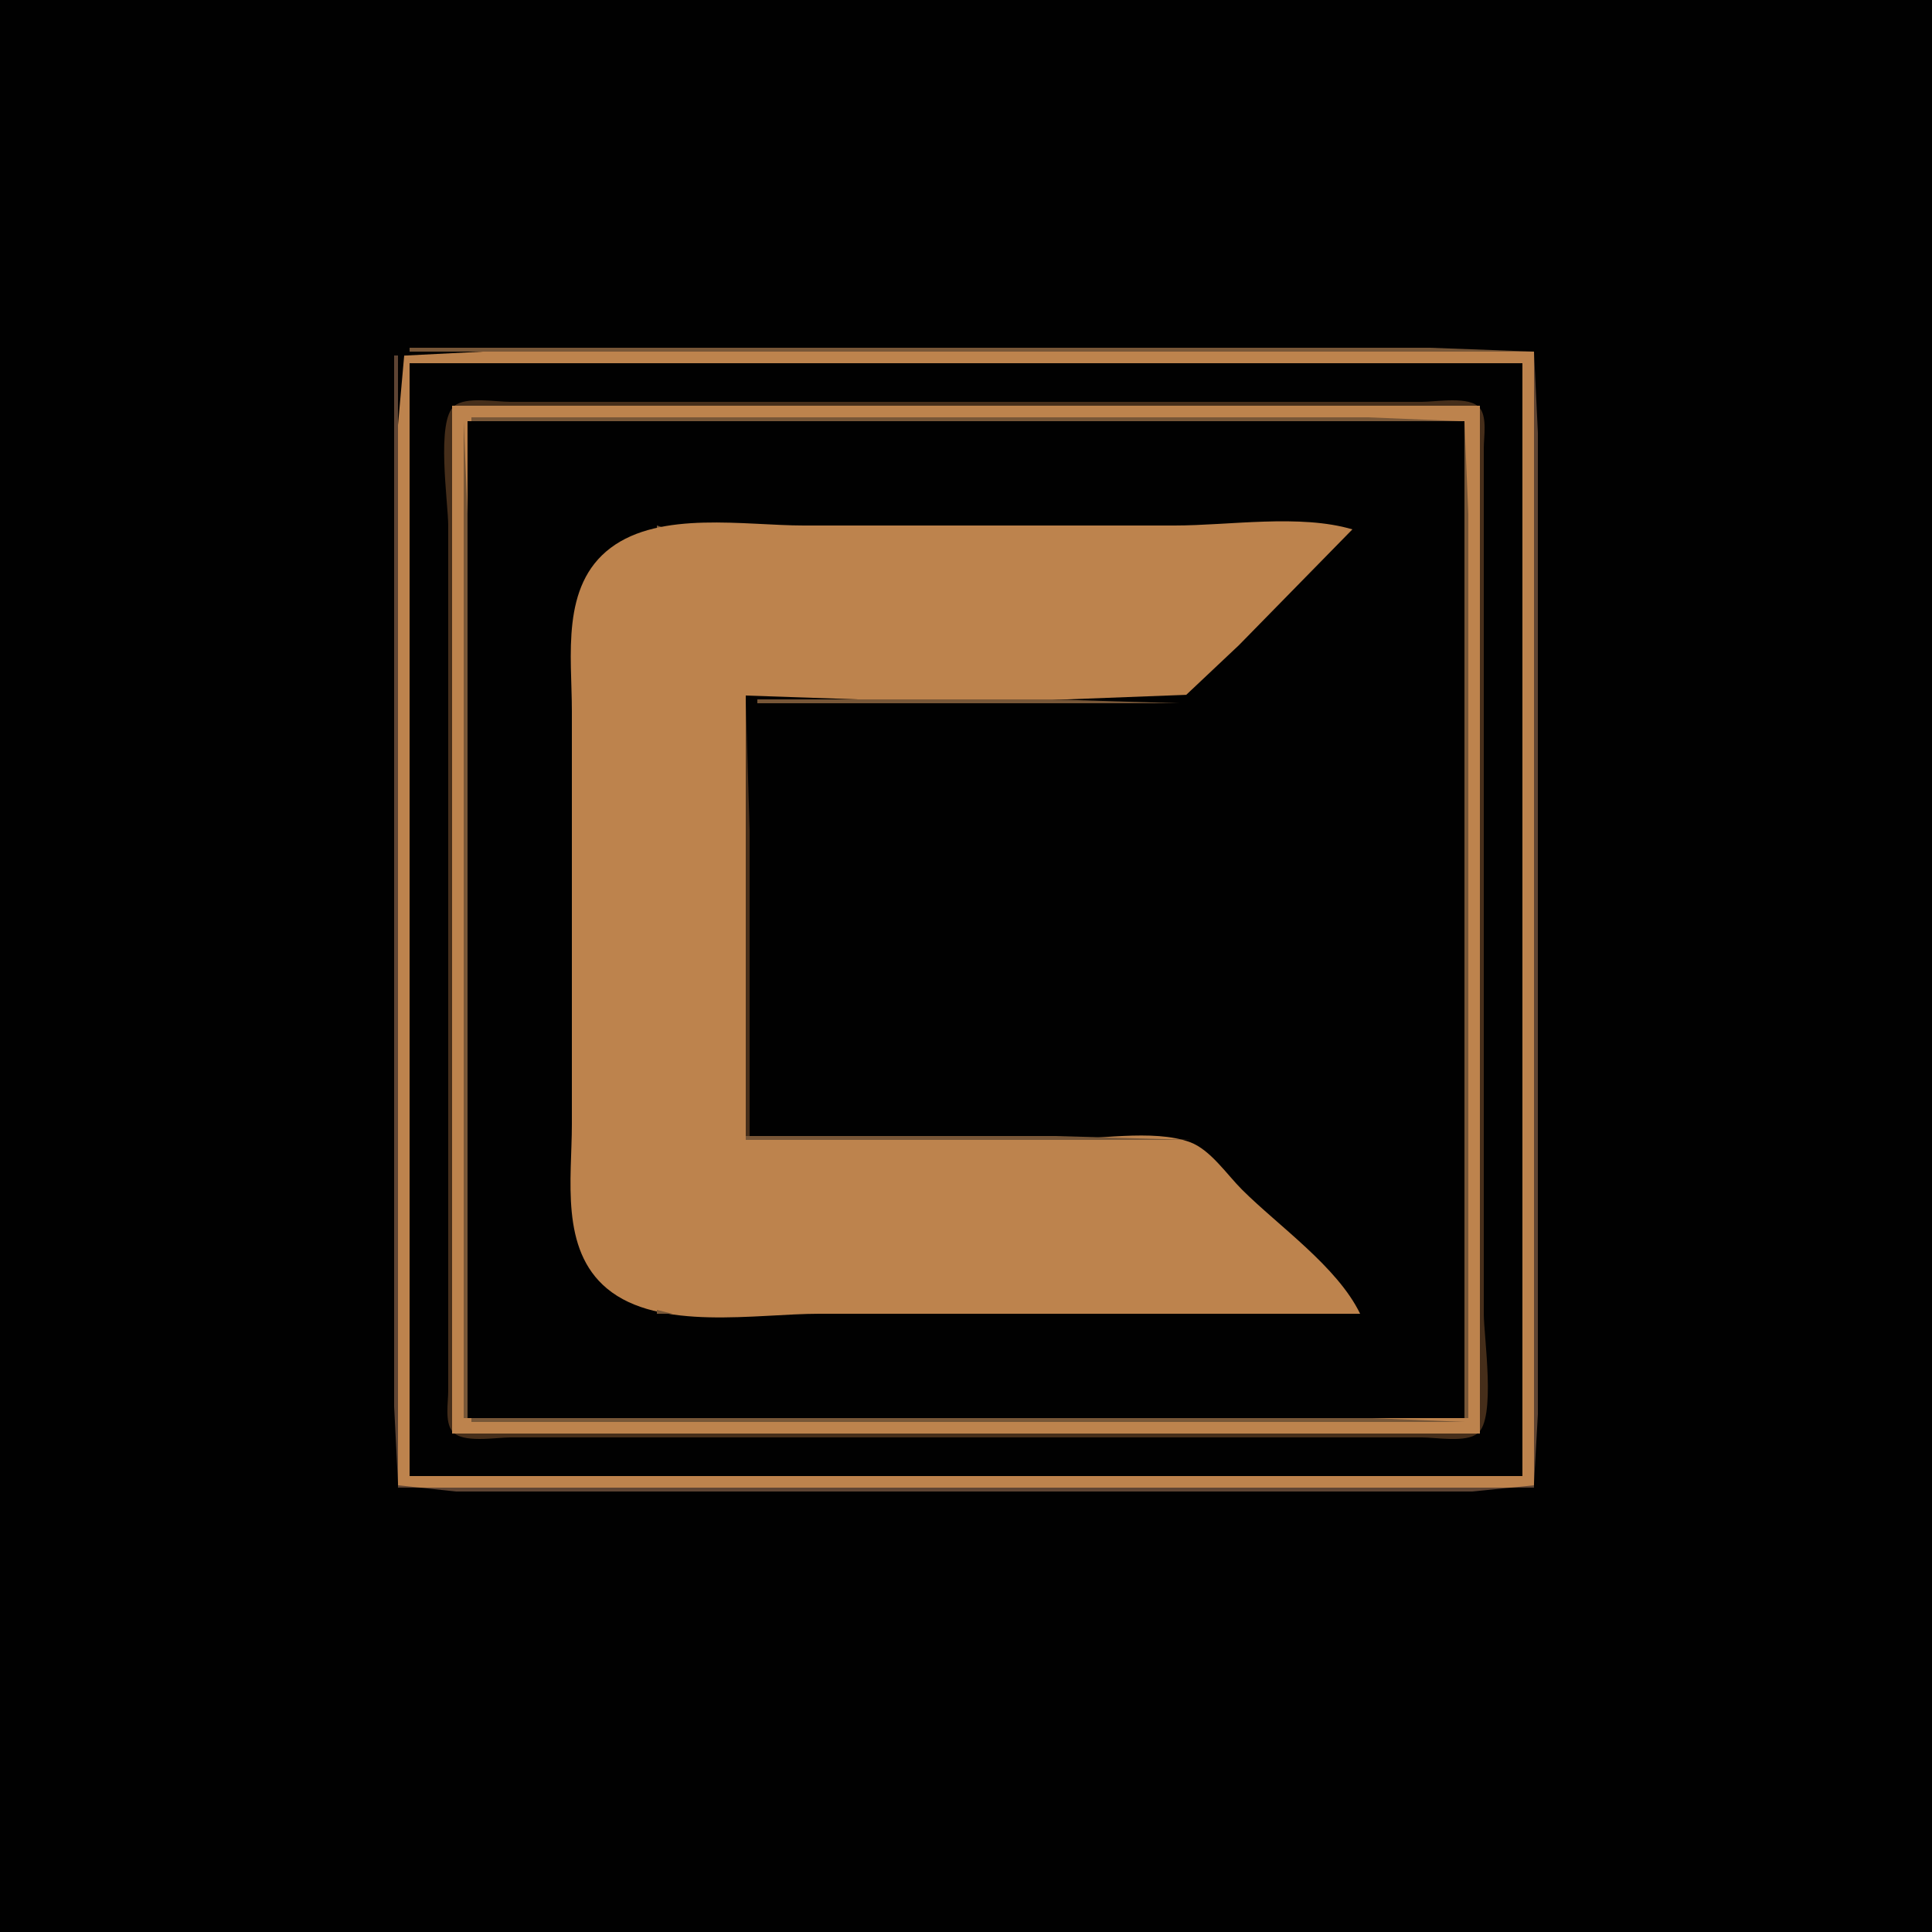 <?xml version="1.0" standalone="yes"?>
<svg xmlns="http://www.w3.org/2000/svg" width="500" height="500">
<path style="fill:#010101; stroke:none;" d="M0 0L0 500L500 500L500 0L0 0z"/>
<path style="fill:#775637; stroke:none;" d="M106 90L106 91L397 91L370 90L311 90L106 90z"/>
<path style="fill:#462e1a; stroke:none;" d="M397 90L398 91L397 90z"/>
<path style="fill:#bd834d; stroke:none;" d="M103 385L397 385L397 91L181 91L125 91L104.603 92.028L103 110L103 164L103 385z"/>
<path style="fill:#5e4433; stroke:none;" d="M397 91L397 385L103 385L103 92L102 92L102 308L102 364L103.028 384.397L118 386L160 386L334 386L381 386L396.972 384.397L398 366L398 315L398 157L398 112L397 91z"/>
<path style="fill:#010101; stroke:none;" d="M106 94L106 382L394 382L394 94L106 94z"/>
<path style="fill:#462e1a; stroke:none;" d="M117.603 105.028C112.773 108.853 116 130.059 116 136L116 227L116 333L116 360C116 362.91 115.088 367.948 117.028 370.397C119.565 373.6 128.368 372 132 372L176 372L328 372L368 372C371.731 372 379.302 373.423 382.397 370.972C387.227 367.147 384 345.941 384 340L384 249L384 143L384 116C384 113.09 384.912 108.052 382.972 105.603C380.435 102.4 371.632 104 368 104L324 104L172 104L132 104C128.269 104 120.698 102.577 117.603 105.028z"/>
<path style="fill:#bd834d; stroke:none;" d="M117 105L117 371L383 371L383 105L117 105z"/>
<path style="fill:#5e4433; stroke:none;" d="M121 108L122 109L121 108z"/>
<path style="fill:#775637; stroke:none;" d="M122 108L122 109L378 109L354 108L302 108L122 108z"/>
<path style="fill:#5e4433; stroke:none;" d="M378 108L379 109L378 108z"/>
<path style="fill:#775637; stroke:none;" d="M120 109L120 367L121 367L121 185L121 133L120 109z"/>
<path style="fill:#010101; stroke:none;" d="M121 109L121 367L379 367L379 109L121 109z"/>
<path style="fill:#775637; stroke:none;" d="M379 109L379 367L380 367L380 185L380 133L379 109z"/>
<path style="fill:#462e1a; stroke:none;" d="M168 136L169 137L168 136z"/>
<path style="fill:#5e4433; stroke:none;" d="M169 136L170 137L169 136z"/>
<path style="fill:#775637; stroke:none;" d="M170 136L170 137L173 137L170 136z"/>
<path style="fill:#bd834d; stroke:none;" d="M352 340C346.102 327.823 330.939 317.352 321.425 307.87C317.533 303.99 313.253 297.549 307.999 295.603C298.51 292.088 283.103 295 273 295L193 295L193 180L222 181L276 181L307 179.821L320.616 166.985L350 137C336.411 132.983 318.173 136 304 136L208 136C192.811 136 170.933 132.085 158.04 141.789C145.054 151.563 148 169.813 148 184L148 291C148 305.059 144.889 323.308 157.09 333.471C170.479 344.622 195.743 340 212 340L352 340z"/>
<path style="fill:#775637; stroke:none;" d="M349.667 136.333L350.333 136.667L349.667 136.333z"/>
<path style="fill:#5e4433; stroke:none;" d="M165 137L166 138L165 137z"/>
<path style="fill:#462e1a; stroke:none;" d="M350 137L351 138L350 137M162 138L163 139L162 138z"/>
<path style="fill:#775637; stroke:none;" d="M163 138L164 139L163 138z"/>
<path style="fill:#462e1a; stroke:none;" d="M349 138L350 139L349 138M160 139L161 140L160 139z"/>
<path style="fill:#775637; stroke:none;" d="M161 139L162 140L161 139z"/>
<path style="fill:#462e1a; stroke:none;" d="M348 139L349 140L348 139z"/>
<path style="fill:#5e4433; stroke:none;" d="M159 140L160 141L159 140z"/>
<path style="fill:#775637; stroke:none;" d="M346 140L347 141L346 140z"/>
<path style="fill:#462e1a; stroke:none;" d="M347 140L348 141L347 140M157 141L158 142L157 141z"/>
<path style="fill:#775637; stroke:none;" d="M158 141L159 142L158 141z"/>
<path style="fill:#462e1a; stroke:none;" d="M156 142L157 143L156 142M345 142L346 143L345 142M155 143L156 144L155 143z"/>
<path style="fill:#775637; stroke:none;" d="M343 143L344 144L343 143z"/>
<path style="fill:#462e1a; stroke:none;" d="M344 143L345 144L344 143M154 144L155 145L154 144M343 144L344 145L343 144M153 145L154 146L153 145M342 145L343 146L342 145z"/>
<path style="fill:#775637; stroke:none;" d="M153 146L154 147L153 146M340 146L341 147L340 146z"/>
<path style="fill:#462e1a; stroke:none;" d="M341 146L342 147L341 146z"/>
<path style="fill:#5e4433; stroke:none;" d="M152 147L153 148L152 147z"/>
<path style="fill:#462e1a; stroke:none;" d="M340 147L341 148L340 147M151 148L152 149L151 148M339 148L340 149L339 148z"/>
<path style="fill:#775637; stroke:none;" d="M151 149L152 150L151 149z"/>
<path style="fill:#462e1a; stroke:none;" d="M338 149L339 150L338 149M150 150L151 151L150 150M337 150L338 151L337 150z"/>
<path style="fill:#775637; stroke:none;" d="M150 151L151 152L150 151z"/>
<path style="fill:#462e1a; stroke:none;" d="M336 151L337 152L336 151M149 152L150 153L149 152M335 152L336 153L335 152z"/>
<path style="fill:#775637; stroke:none;" d="M149 153L150 154L149 153z"/>
<path style="fill:#462e1a; stroke:none;" d="M334 153L335 154L334 153z"/>
<path style="fill:#775637; stroke:none;" d="M332 154L333 155L332 154z"/>
<path style="fill:#462e1a; stroke:none;" d="M333 154L334 155L333 154M148 155L149 156L148 155M332 155L333 156L332 155z"/>
<path style="fill:#5e4433; stroke:none;" d="M148 156L149 157L148 156z"/>
<path style="fill:#462e1a; stroke:none;" d="M331 156L332 157L331 156z"/>
<path style="fill:#775637; stroke:none;" d="M148 157L149 158L148 157z"/>
<path style="fill:#462e1a; stroke:none;" d="M330 157L331 158L330 157M329 158L330 159L329 158M328 159L329 160L328 159M327 160L328 161L327 160M326 161L327 162L326 161M325 162L326 163L325 162M324 163L325 164L324 163M323 164L324 165L323 164z"/>
<path style="fill:#775637; stroke:none;" d="M321 165L322 166L321 165z"/>
<path style="fill:#462e1a; stroke:none;" d="M321 166L322 167L321 166M320 167L321 168L320 167M319 168L320 169L319 168z"/>
<path style="fill:#775637; stroke:none;" d="M317 169L318 170L317 169z"/>
<path style="fill:#462e1a; stroke:none;" d="M318 169L319 170L318 169M317 170L318 171L317 170z"/>
<path style="fill:#775637; stroke:none;" d="M315 171L316 172L315 171z"/>
<path style="fill:#462e1a; stroke:none;" d="M314 173L315 174L314 173M313 174L314 175L313 174M312 175L313 176L312 175M311 176L312 177L311 176M310 177L311 178L310 177M309 178L310 179L309 178M308 179L309 180L308 179z"/>
<path style="fill:#5e4433; stroke:none;" d="M193 180L194 181L193 180z"/>
<path style="fill:#775637; stroke:none;" d="M194 180L195 181L194 180M306 180L307 181L306 180z"/>
<path style="fill:#462e1a; stroke:none;" d="M307 180L308 181L307 180M193 181L193 294L194 294L194 215L193 181z"/>
<path style="fill:#5e4433; stroke:none;" d="M195 181L196 182L195 181z"/>
<path style="fill:#775637; stroke:none;" d="M196 181L196 182L305 182L272 181L196 181z"/>
<path style="fill:#5e4433; stroke:none;" d="M305 181L306 182L305 181z"/>
<path style="fill:#462e1a; stroke:none;" d="M306 181L307 182L306 181z"/>
<path style="fill:#775637; stroke:none;" d="M193 294L193 295L308 295L273 294L193 294z"/>
<path style="fill:#462e1a; stroke:none;" d="M308 294L309 295L308 294M309 295L310 296L309 295M310 296L311 297L310 296M311 297L312 298L311 297M312 298L313 299L312 298M313 299L314 300L313 299M314 300L315 301L314 300M315 301L316 302L315 301z"/>
<path style="fill:#775637; stroke:none;" d="M315 302L316 303L315 302M316 303L317 304L316 303z"/>
<path style="fill:#462e1a; stroke:none;" d="M317 303L318 304L317 303M318 304L319 305L318 304M319 305L320 306L319 305M320 306L321 307L320 306M321 307L322 308L321 307z"/>
<path style="fill:#775637; stroke:none;" d="M321 308L322 309L321 308M322 309L323 310L322 309z"/>
<path style="fill:#462e1a; stroke:none;" d="M323 309L324 310L323 309M324 310L325 311L324 310M325 311L326 312L325 311M326 312L327 313L326 312M327 313L328 314L327 313M328 314L329 315L328 314M329 315L330 316L329 315M330 316L331 317L330 316M331 317L332 318L331 317z"/>
<path style="fill:#775637; stroke:none;" d="M148.333 318.667L148.667 319.333L148.333 318.667z"/>
<path style="fill:#462e1a; stroke:none;" d="M332 318L333 319L332 318M333 319L334 320L333 319M148 320L149 321L148 320M334 320L335 321L334 320M335 321L336 322L335 321z"/>
<path style="fill:#775637; stroke:none;" d="M149 322L150 323L149 322z"/>
<path style="fill:#462e1a; stroke:none;" d="M336 322L337 323L336 322M149 323L150 324L149 323M337 323L338 324L337 323z"/>
<path style="fill:#775637; stroke:none;" d="M150 324L151 325L150 324z"/>
<path style="fill:#462e1a; stroke:none;" d="M338 324L339 325L338 324M150 325L151 326L150 325M339 325L340 326L339 325M340 326L341 327L340 326M151 327L152 328L151 327z"/>
<path style="fill:#775637; stroke:none;" d="M340 327L341 328L340 327z"/>
<path style="fill:#5e4433; stroke:none;" d="M152 328L153 329L152 328z"/>
<path style="fill:#775637; stroke:none;" d="M341 328L342 329L341 328z"/>
<path style="fill:#462e1a; stroke:none;" d="M342 328L343 329L342 328z"/>
<path style="fill:#775637; stroke:none;" d="M153 329L154 330L153 329z"/>
<path style="fill:#462e1a; stroke:none;" d="M343 329L344 330L343 329M153 330L154 331L153 330M344 330L345 331L344 330z"/>
<path style="fill:#5e4433; stroke:none;" d="M154 331L155 332L154 331z"/>
<path style="fill:#462e1a; stroke:none;" d="M345 331L346 332L345 331z"/>
<path style="fill:#5e4433; stroke:none;" d="M155 332L156 333L155 332z"/>
<path style="fill:#462e1a; stroke:none;" d="M346 332L347 333L346 332z"/>
<path style="fill:#5e4433; stroke:none;" d="M156 333L157 334L156 333z"/>
<path style="fill:#775637; stroke:none;" d="M346 333L347 334L346 333z"/>
<path style="fill:#462e1a; stroke:none;" d="M157 334L158 335L157 334z"/>
<path style="fill:#775637; stroke:none;" d="M158 334L159 335L158 334M347 334L348 335L347 334z"/>
<path style="fill:#462e1a; stroke:none;" d="M348 334L349 335L348 334z"/>
<path style="fill:#5e4433; stroke:none;" d="M159 335L160 336L159 335z"/>
<path style="fill:#462e1a; stroke:none;" d="M349 335L350 336L349 335M160 336L161 337L160 336z"/>
<path style="fill:#775637; stroke:none;" d="M161 336L162 337L161 336z"/>
<path style="fill:#462e1a; stroke:none;" d="M350 336L351 337L350 336M162 337L163 338L162 337z"/>
<path style="fill:#775637; stroke:none;" d="M163 337L164 338L163 337z"/>
<path style="fill:#462e1a; stroke:none;" d="M351 337L352 338L351 337M164 338L165 339L164 338z"/>
<path style="fill:#5e4433; stroke:none;" d="M165 338L166 339L165 338z"/>
<path style="fill:#462e1a; stroke:none;" d="M167.667 339.333L168.333 339.667L167.667 339.333z"/>
<path style="fill:#5e4433; stroke:none;" d="M169 339L170 340L169 339z"/>
<path style="fill:#775637; stroke:none;" d="M170 339L170 340L174 340L170 339z"/>
<path style="fill:#5e4433; stroke:none;" d="M121 367L122 368L121 367z"/>
<path style="fill:#775637; stroke:none;" d="M122 367L122 368L379 368L355 367L303 367L122 367z"/>
<path style="fill:#462e1a; stroke:none;" d="M102 385L103 386L102 385M397 385L398 386L397 385z"/>
</svg>
